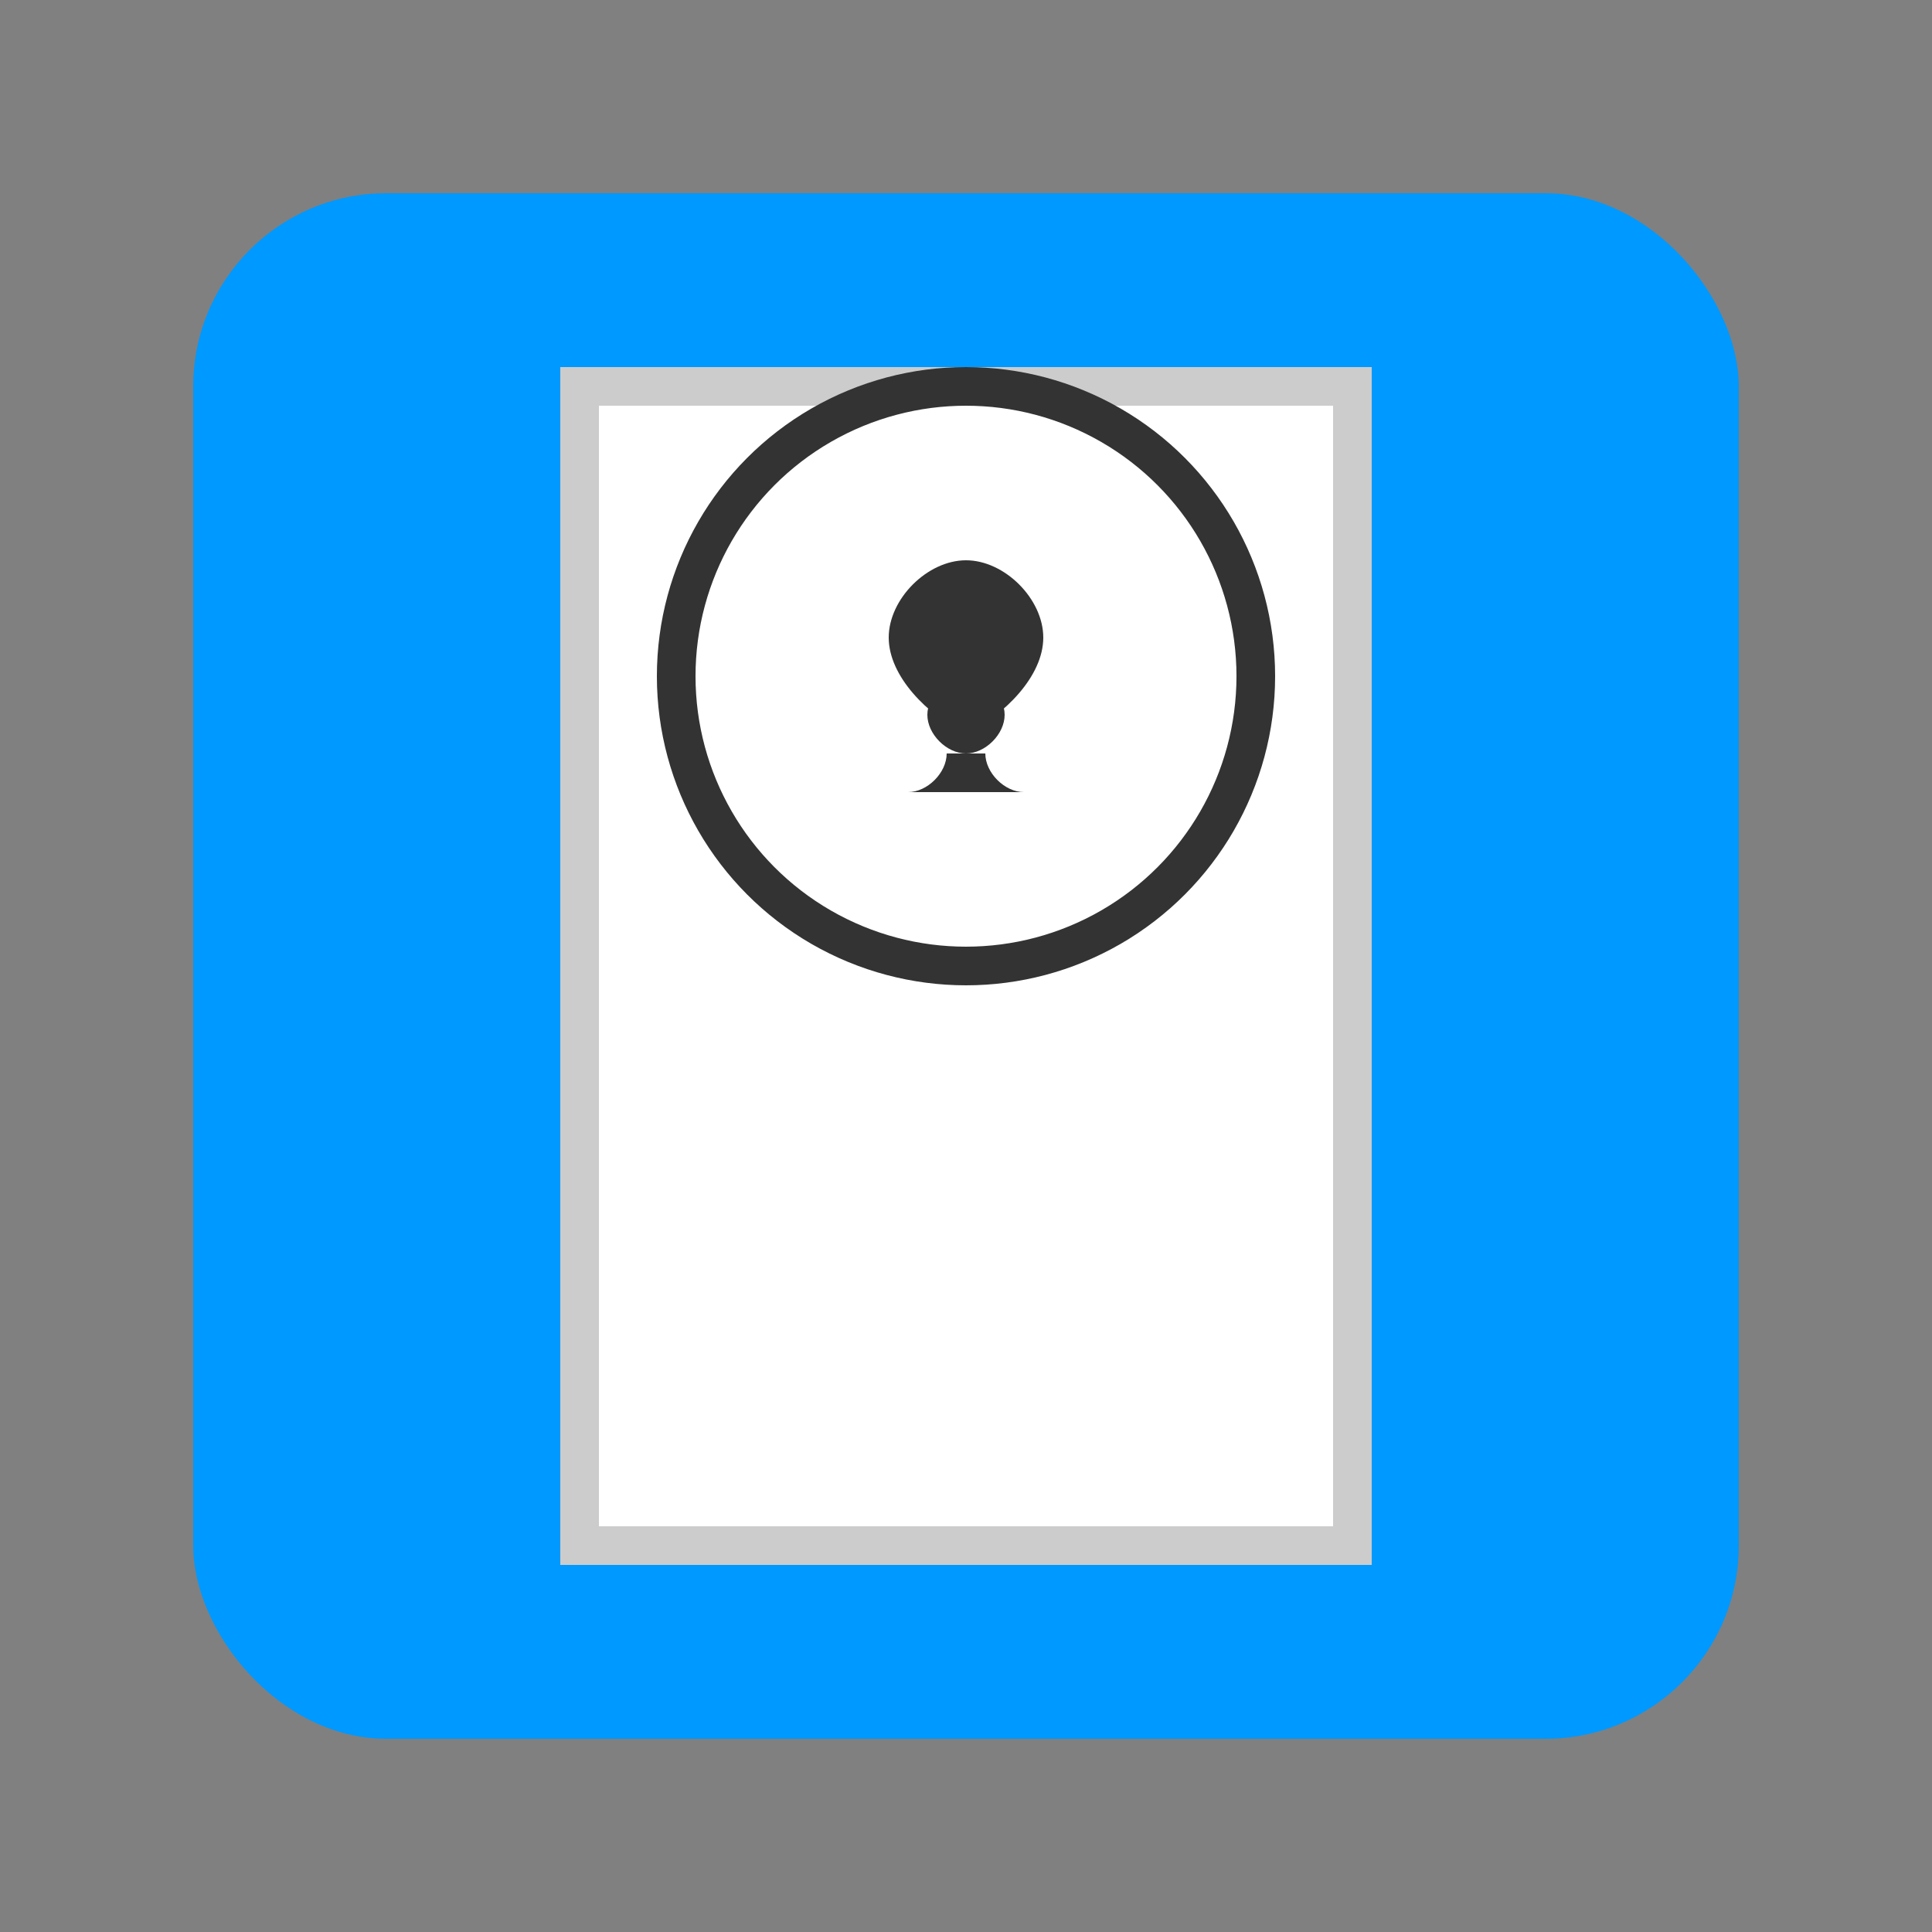 <svg width="100" height="100" viewBox="0 0 100 100" xmlns="http://www.w3.org/2000/svg">
  <rect x="0" y="0" width="100" height="100" fill="#808080" stroke="none"/>
  <rect x="10" y="10" width="80" height="80" rx="10" ry="10" fill="#0099ff"/>
  <rect x="30" y="20" width="40" height="60" fill="#ffffff" stroke="#cccccc" stroke-width="2"/>
  <circle cx="50" cy="35" r="15" fill="#ffffff" stroke="#333333" stroke-width="2"/>
  <path d="M47,32 L47,35 L53,35 L53,32 L50,29 L47,32" fill="#333333"/>
  <path d="M50,38 C48,37 46,35 46,33 C46,31 48,29 50,29 C52,29 54,31 54,33 C54,35 52,37 50,38" fill="#333333"/>
  <path d="M50,39 C49,39 48,38 48,37 C48,36 49,35 50,35 C51,35 52,36 52,37 C52,38 51,39 50,39" fill="#333333"/>
  <path d="M47,33 L47,31 L53,31 L53,33 L50,36 L47,33" fill="#333333"/>
  <path d="M49,39 C49,40 48,41 47,41 L53,41 C52,41 51,40 51,39 L49,39" fill="#333333"/>
</svg>
